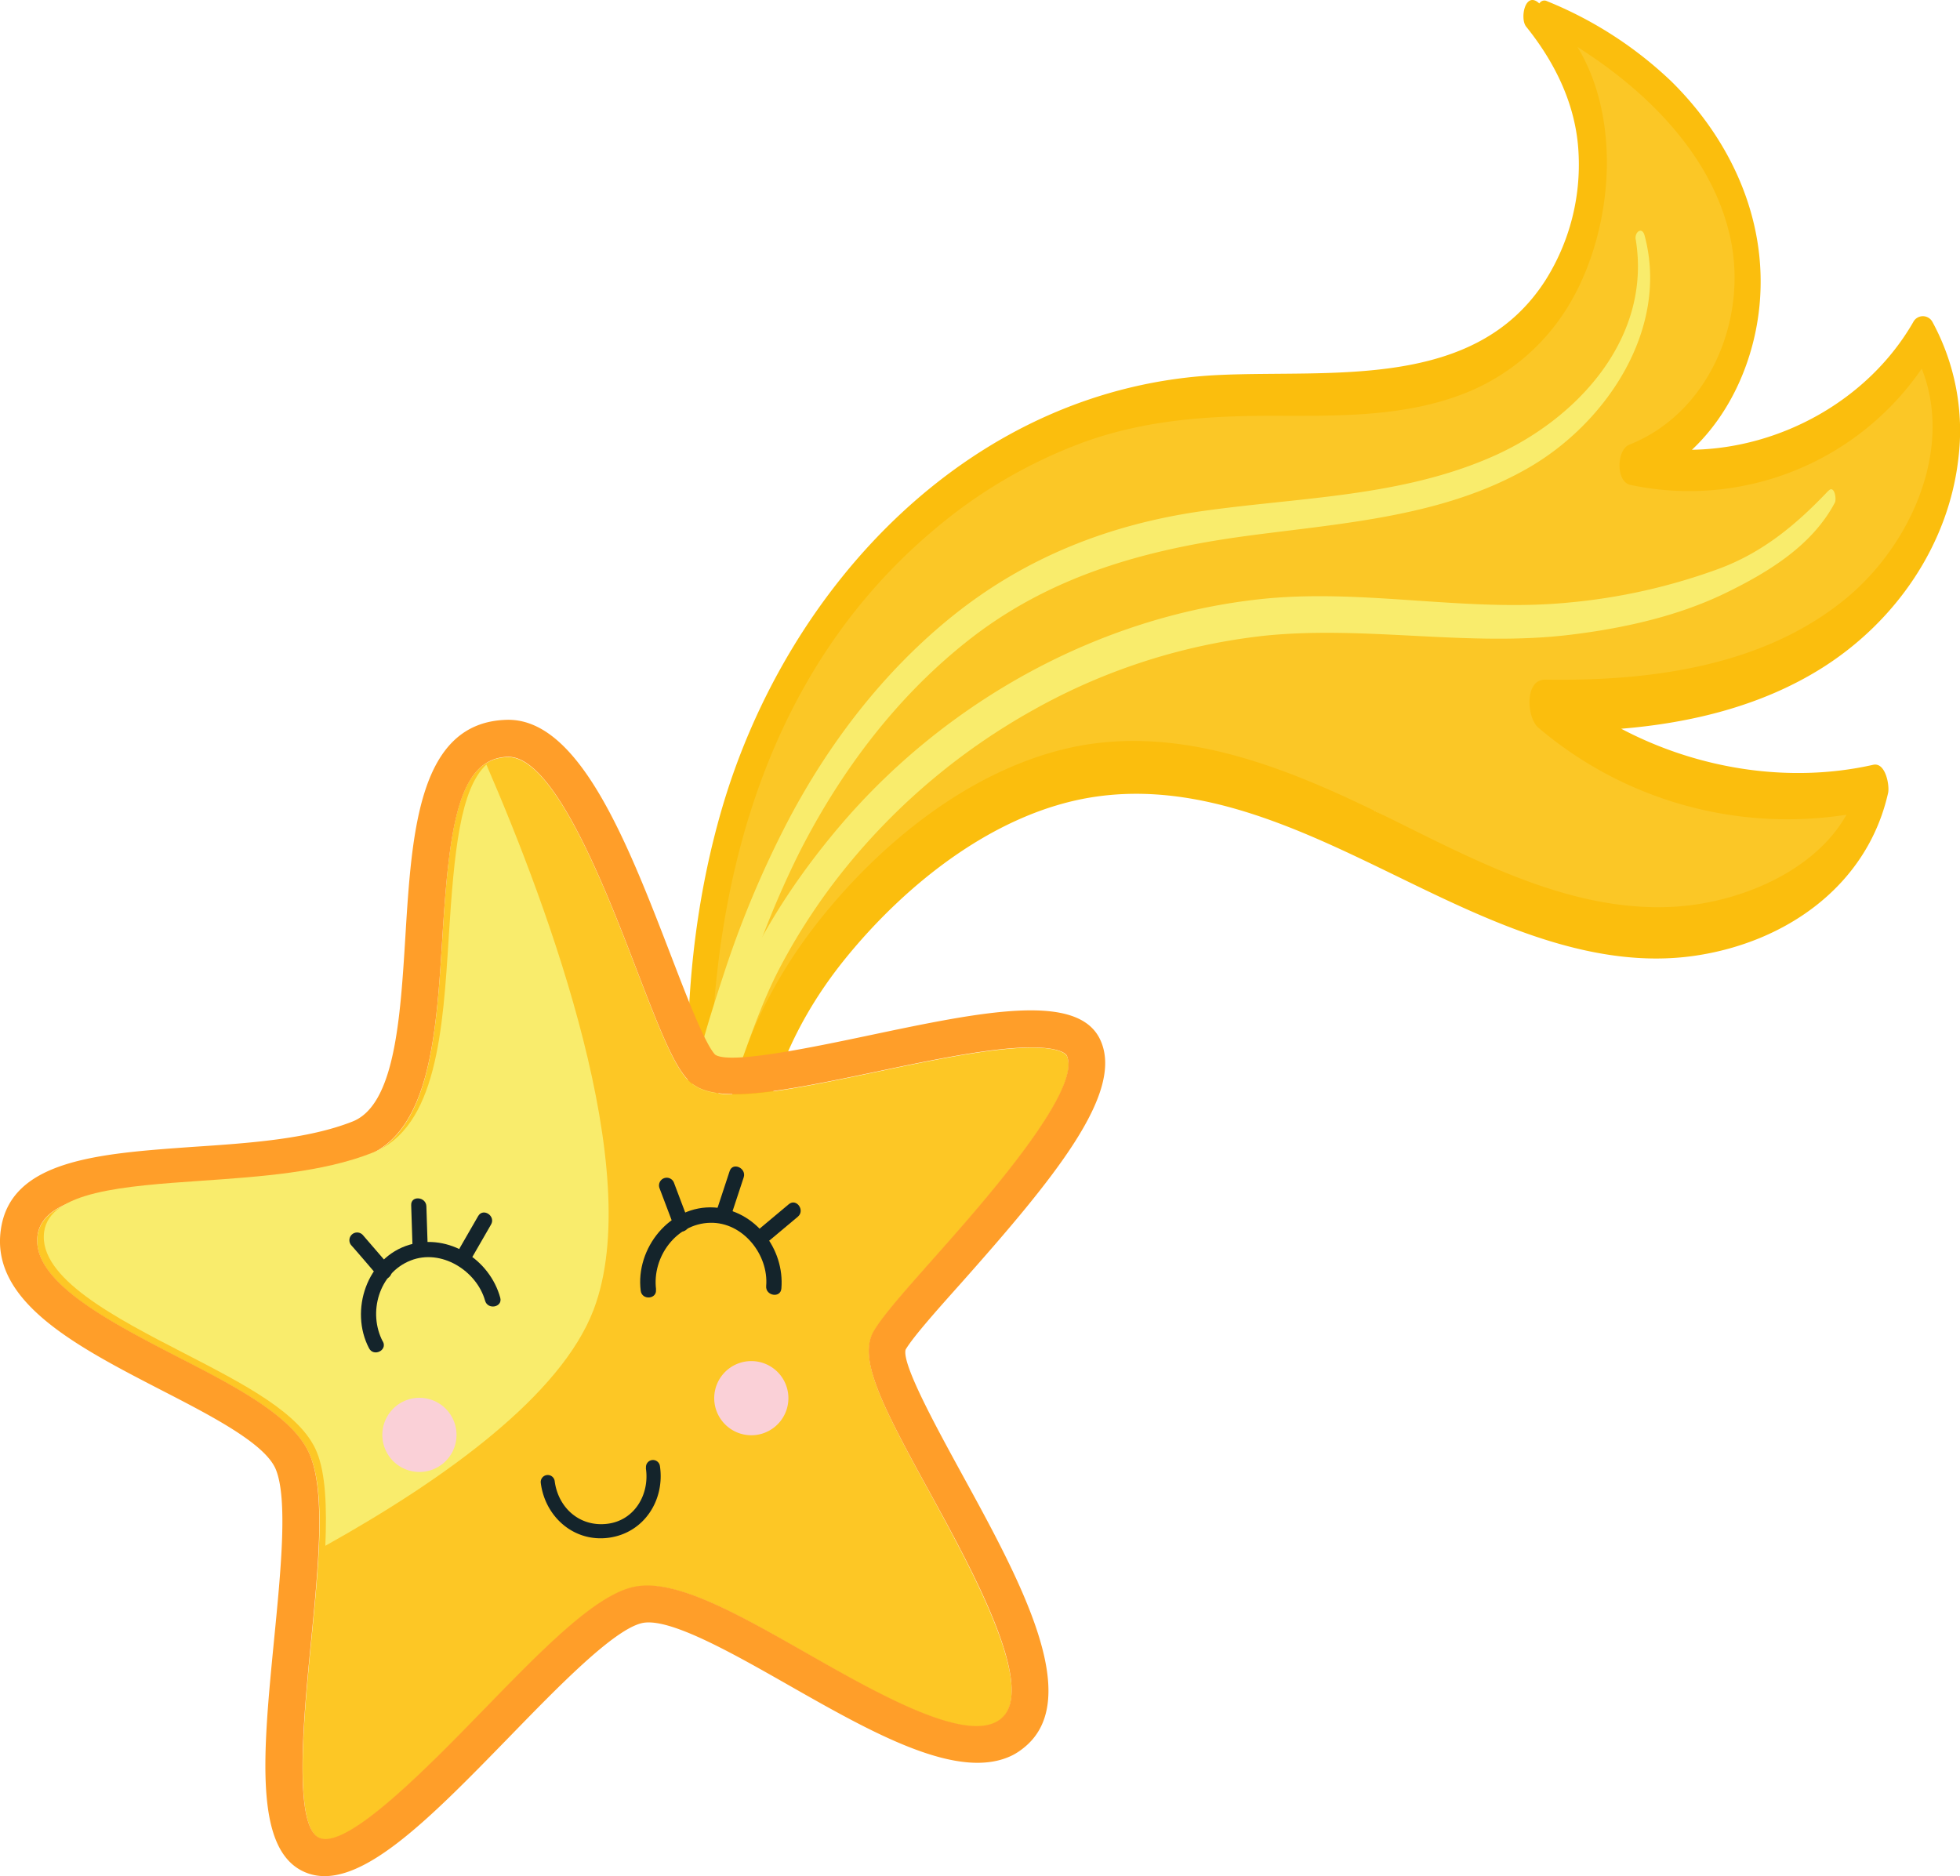 <svg xmlns="http://www.w3.org/2000/svg" viewBox="0 0 386.82 370.29"><defs><style>.cls-1{fill:#fbc726;}.cls-2{fill:#fbbe0d;}.cls-3{fill:#f9ec6c;}.cls-4{fill:#fdc725;}.cls-5{fill:#ff9e29;}.cls-6{fill:#14242b;}.cls-7{fill:#fad0d7;}</style></defs><g id="Layer_2" data-name="Layer 2"><g id="Слой_2" data-name="Слой 2"><path class="cls-1" d="M137.06,222.14c-.78-2.79-3.35-61.28,23.77-95.07s40.9-44.82,76.73-47.57,44.09,0,58.56-10.34S315.41,43,314.72,32s-6.89-25.49-6.89-25.49S331.42,14.81,338.57,32s12.14,37.24,0,45.47-11.45,13.74-11.45,13.74,22.9,4.89,30.05-1.34,23.69-20.71,23.69-20.71,8.43,24.87-2,37.24-20.06,22.7-35.22,26.83-33.76,6.21-33.76,6.21a47.63,47.63,0,0,0,24.55,13.46c15.41,3.07,34,5.14,34,5.14s-5.34,13.84-19.55,18.63-23.16,8.92-36.94,3.41-40.65-20-40.65-20l-28.93-6.2-20.67-.69-17.22.69-20,10.34L171.42,178l-15.85,19.29Z"/><path class="cls-2" d="M386.5,90.5a44.94,44.94,0,0,0-5.14-27,2.14,2.14,0,0,0-3.78.09c-8.82,15.31-26.12,24.91-43.66,25.18,7.76-7.29,12.34-17.93,13.34-28.58,1.58-16.77-5.59-32.47-17.41-44.13A77.78,77.78,0,0,0,305.33.24a1.15,1.15,0,0,0-1.53.44l-.3-.25c-2.57-1.95-3.55,3.28-2.3,4.83,5.77,7.17,9.85,15.53,10.33,24.83a42.8,42.8,0,0,1-6.48,25.16C291.17,77,263.06,73,240.83,74c-48.73,2.14-85.66,41.3-98.55,86.28-8.43,29.46-8,60.44-2.92,90.44.56,3.28,3.43,1.15,3.1-1.39-6.54-51.46-.23-109.38,41.9-144.79A97.76,97.76,0,0,1,214,87.23c11.83-4.26,24-5.15,36.44-5.16,12.9,0,26.27.38,38.5-4.39A41.86,41.86,0,0,0,310.33,59c7.87-14,9.79-35.24,1-49.72,13.91,8.8,26.82,21.69,30.22,37.94,3.36,16-4.29,34.32-20,40.55-2.51,1-2.7,7.28.2,7.93a55.68,55.68,0,0,0,57.52-22.94c6.32,15.91-2.19,34.73-14.76,45.2-16.38,13.63-38.94,16.5-59.51,16.18-4.22-.07-3.65,7.56-1.44,9.44a75.85,75.85,0,0,0,60.86,17.22c-6.45,11.45-21.53,17.44-34,18.16-21.06,1.22-40.64-9.93-58.94-18.83-19.13-9.3-40.38-17.57-61.87-12.18-18.76,4.71-35.52,18.3-47.46,33.13-13.3,16.52-22.22,38.11-18.63,59.56.89,5.38,6.45,3.38,6.18-1.43-1-18.69,5.55-35.79,17.29-50.21,11.9-14.61,29.32-28.53,48.36-31.62,21.91-3.56,42.7,7,61.8,16.27,17.48,8.5,37.24,17.88,57.24,15,18-2.6,34.11-13.79,38.24-32.15.32-1.4-.47-6.11-2.95-5.55-16.6,3.74-34.62.85-49.72-7.12,13.94-1.14,27.84-4.57,39.64-12C374.07,122.71,384.54,107.61,386.5,90.5Z"/><path class="cls-3" d="M322.82,47.25C326,66.55,311.52,82.49,295,89.91c-18.26,8.2-38.55,8.22-58,11-18.13,2.63-34.54,9.08-48.89,20.58-13.71,11-24.6,25.24-32.71,40.75a198.31,198.31,0,0,0-12.64,30.26c-3.41,10.37-6.76,21.29-7.93,32.17-.23,2.06,2.23,5.3,3.33,2,3.25-9.71,5.13-19.87,8.19-29.66a186,186,0,0,1,11.34-28.62C166,152,177.31,137,192,125.69c15.95-12.23,34.34-17.26,54-19.91,18.85-2.53,38.8-3.73,55.66-13.45,15.45-8.91,27.84-27.49,22.91-45.86-.49-1.82-2-.67-1.76.78Z"/><path class="cls-3" d="M360.83,96.87c-6.24,6.6-12.85,12.11-21.45,15.33a116.65,116.65,0,0,1-29.73,6.72c-20.4,2-40.71-2.88-61.08-.65-31.86,3.48-61.85,20.2-82.59,44.48-11.48,13.44-22,30.47-25.27,48.06-.52,2.76,2.74,6.48,4.2,2.55,2.87-7.76,5.34-15.49,9.25-22.84a120.58,120.58,0,0,1,13.2-19.83,127.52,127.52,0,0,1,36.4-30.47,119.88,119.88,0,0,1,46-14.77c20-2,40.07,2.26,60.08-.16,10.37-1.25,21.13-3.61,30.58-8.18,8.45-4.1,17.18-9.36,21.7-17.9.39-.74-.1-3.56-1.26-2.34Z"/><path class="cls-4" d="M199.09,207c-7.49.65-17,2.65-26.24,4.59-20.58,4.33-32.44,6.54-37.07,1.6-2.88-3.07-5.58-9.9-10.12-21.71-6.07-15.82-16.24-42.29-25.47-42.05-10,.27-11.57,14.41-12.91,36-1.17,18.59-2.35,37.85-15.06,42.83-9.81,3.87-22,4.71-33.72,5.53-15.43,1.07-30,2.08-31.09,10.09-1.24,9.09,14.14,17,27.71,24,11.83,6.09,23,11.85,26.1,19.44s1.66,21.77.18,36.89c-1.43,14.61-3.59,36.68,1.78,38.67,5.62,2.08,21.59-14.34,32.16-25.2,10-10.26,18.81-19.33,25.93-22.95a16.48,16.48,0,0,1,3.43-1.34c8.11-2.09,20.36,4.89,34.56,13s31.77,18.08,38.22,13c7.34-5.79-5.53-29.28-14-44.82-9.41-17.17-14.18-26.39-11-31.79,1.81-3.06,6.16-8,11.66-14.16,9.6-10.8,29.58-33.3,26.42-40.18C210.48,208.25,209.36,206.07,199.09,207Z"/><path class="cls-5" d="M171.34,204.39c-10.93,2.3-27.46,5.77-30.22,3.75-2-2.17-5.38-10.89-8.62-19.33C124,166.73,114.4,141.69,100,142.07c-17.37.47-18.72,22-20,42.82-1,16.31-2.1,33.19-10.44,36.47-8.76,3.46-20.34,4.26-31.54,5C19.51,227.68,2,228.89.15,242.81c-1.94,14.21,15.12,23,31.62,31.52,10.12,5.21,20.59,10.61,22.67,15.7,2.37,5.81,1,19.84-.33,33.41-2.22,22.7-4.14,42.3,6.53,46.25,10.09,3.73,23.93-10.5,40-27,9.51-9.78,20.29-20.87,25.93-22.31,5.24-1.35,17.92,5.87,29.11,12.24,16.56,9.42,33.65,19.15,44.24,13.76A12.65,12.65,0,0,0,202,345c12.2-9.63-.75-33.25-12.17-54.09-5-9.16-11.89-21.7-11.1-24.54,1.45-2.46,6-7.59,10.84-13,18.56-20.9,32.38-37.71,27.59-48.11C212.76,195.68,193.56,199.71,171.34,204.39Zm12.77,44.13c-5.5,6.2-9.85,11.1-11.66,14.16-3.2,5.4,1.57,14.62,11,31.79,8.52,15.54,21.39,39,14,44.82-6.45,5.08-24.07-4.94-38.22-13s-26.45-15.05-34.56-13a16.48,16.48,0,0,0-3.43,1.34c-7.12,3.62-15.94,12.69-25.93,22.95-10.57,10.86-26.54,27.28-32.16,25.2-5.37-2-3.21-24.06-1.78-38.67,1.48-15.12,2.88-29.4-.18-36.89S47,273.91,35.12,267.82c-13.57-7-28.95-14.93-27.71-24,1.09-8,15.66-9,31.09-10.09,11.75-.82,23.91-1.66,33.72-5.53,12.71-5,13.89-24.24,15.06-42.83,1.34-21.55,3-35.69,12.91-36,9.23-.24,19.4,26.23,25.47,42.05,4.54,11.81,7.24,18.64,10.12,21.71,4.63,4.94,16.49,2.73,37.07-1.6,9.22-1.94,18.75-3.94,26.24-4.59,10.27-.89,11.39,1.29,11.44,1.38C213.69,215.22,193.71,237.72,184.11,248.52Z"/><path class="cls-3" d="M88.58,184.68c-1.16,18.59-2.34,37.85-15.06,42.83-9.81,3.87-22,4.72-33.72,5.53-15.43,1.07-30,2.09-31.09,10.09-1.23,9.09,14.15,17,27.72,24,11.82,6.1,23,11.86,26.09,19.45,1.76,4.3,2,10.85,1.69,18.51,23.7-13.23,46.5-29.7,52.93-46.56,10.4-27.23-8.81-79.16-21.15-107.63C90.84,155.68,89.63,168,88.58,184.68Z"/><path class="cls-6" d="M127.46,289.75c.79,5.08-2.14,10.34-7.61,11s-9.7-3.18-10.38-8.44a1.38,1.38,0,0,0-2.74.39c.85,6.71,6.6,11.78,13.51,10.79s11-7.45,10-14.14a1.38,1.38,0,0,0-2.74.39Z"/><path class="cls-6" d="M129.48,254.5c-.81-6.37,3.94-13,10.67-13.16,6.49-.16,11.58,6.33,11.06,12.48-.16,1.94,2.83,2.46,3,.5.66-7.8-5.14-15.46-13.21-16-8.8-.56-15.62,8.09-14.55,16.44.25,1.94,3.28,1.66,3-.28Z"/><path class="cls-6" d="M130.16,234.51q1.44,3.8,2.87,7.58a1.52,1.52,0,0,0,2.85-1.07q-1.44-3.79-2.87-7.59a1.52,1.52,0,0,0-2.85,1.08Z"/><path class="cls-6" d="M144,231.14q-1.36,4.13-2.71,8.23c-.61,1.84,2.16,3.11,2.77,1.24.9-2.74,1.81-5.48,2.71-8.22.61-1.84-2.16-3.11-2.77-1.25Z"/><path class="cls-6" d="M151.89,244.81l5.57-4.67c1.49-1.25-.29-3.72-1.79-2.46l-5.58,4.67c-1.49,1.25.29,3.72,1.8,2.46Z"/><path class="cls-6" d="M75.55,264.78c-3-5.7-.76-13.55,5.5-16,6-2.38,13,2,14.68,7.92.51,1.88,3.5,1.33,3-.56-2.07-7.56-10.14-12.76-17.9-10.47-8.45,2.49-11.89,13-8,20.43.9,1.74,3.65.44,2.75-1.31Z"/><path class="cls-6" d="M69.33,245.78c1.77,2,3.53,4.09,5.3,6.14a1.52,1.52,0,0,0,2.3-2l-5.3-6.14a1.52,1.52,0,0,0-2.3,2Z"/><path class="cls-6" d="M81.15,237.87c.09,2.89.18,5.77.28,8.66.06,1.94,3.09,2.18,3,.22-.09-2.89-.19-5.77-.28-8.65-.06-1.94-3.09-2.18-3-.23Z"/><path class="cls-6" d="M93.27,248l3.63-6.3c1-1.68-1.54-3.39-2.53-1.69l-3.63,6.3c-1,1.68,1.55,3.39,2.53,1.69Z"/><path class="cls-7" d="M75.5,284a7.32,7.32,0,1,1,8.08,6.48A7.32,7.32,0,0,1,75.5,284Z"/><path class="cls-7" d="M141,276.75a7.32,7.32,0,1,1,8.09,6.48A7.33,7.33,0,0,1,141,276.75Z"/></g></g></svg>